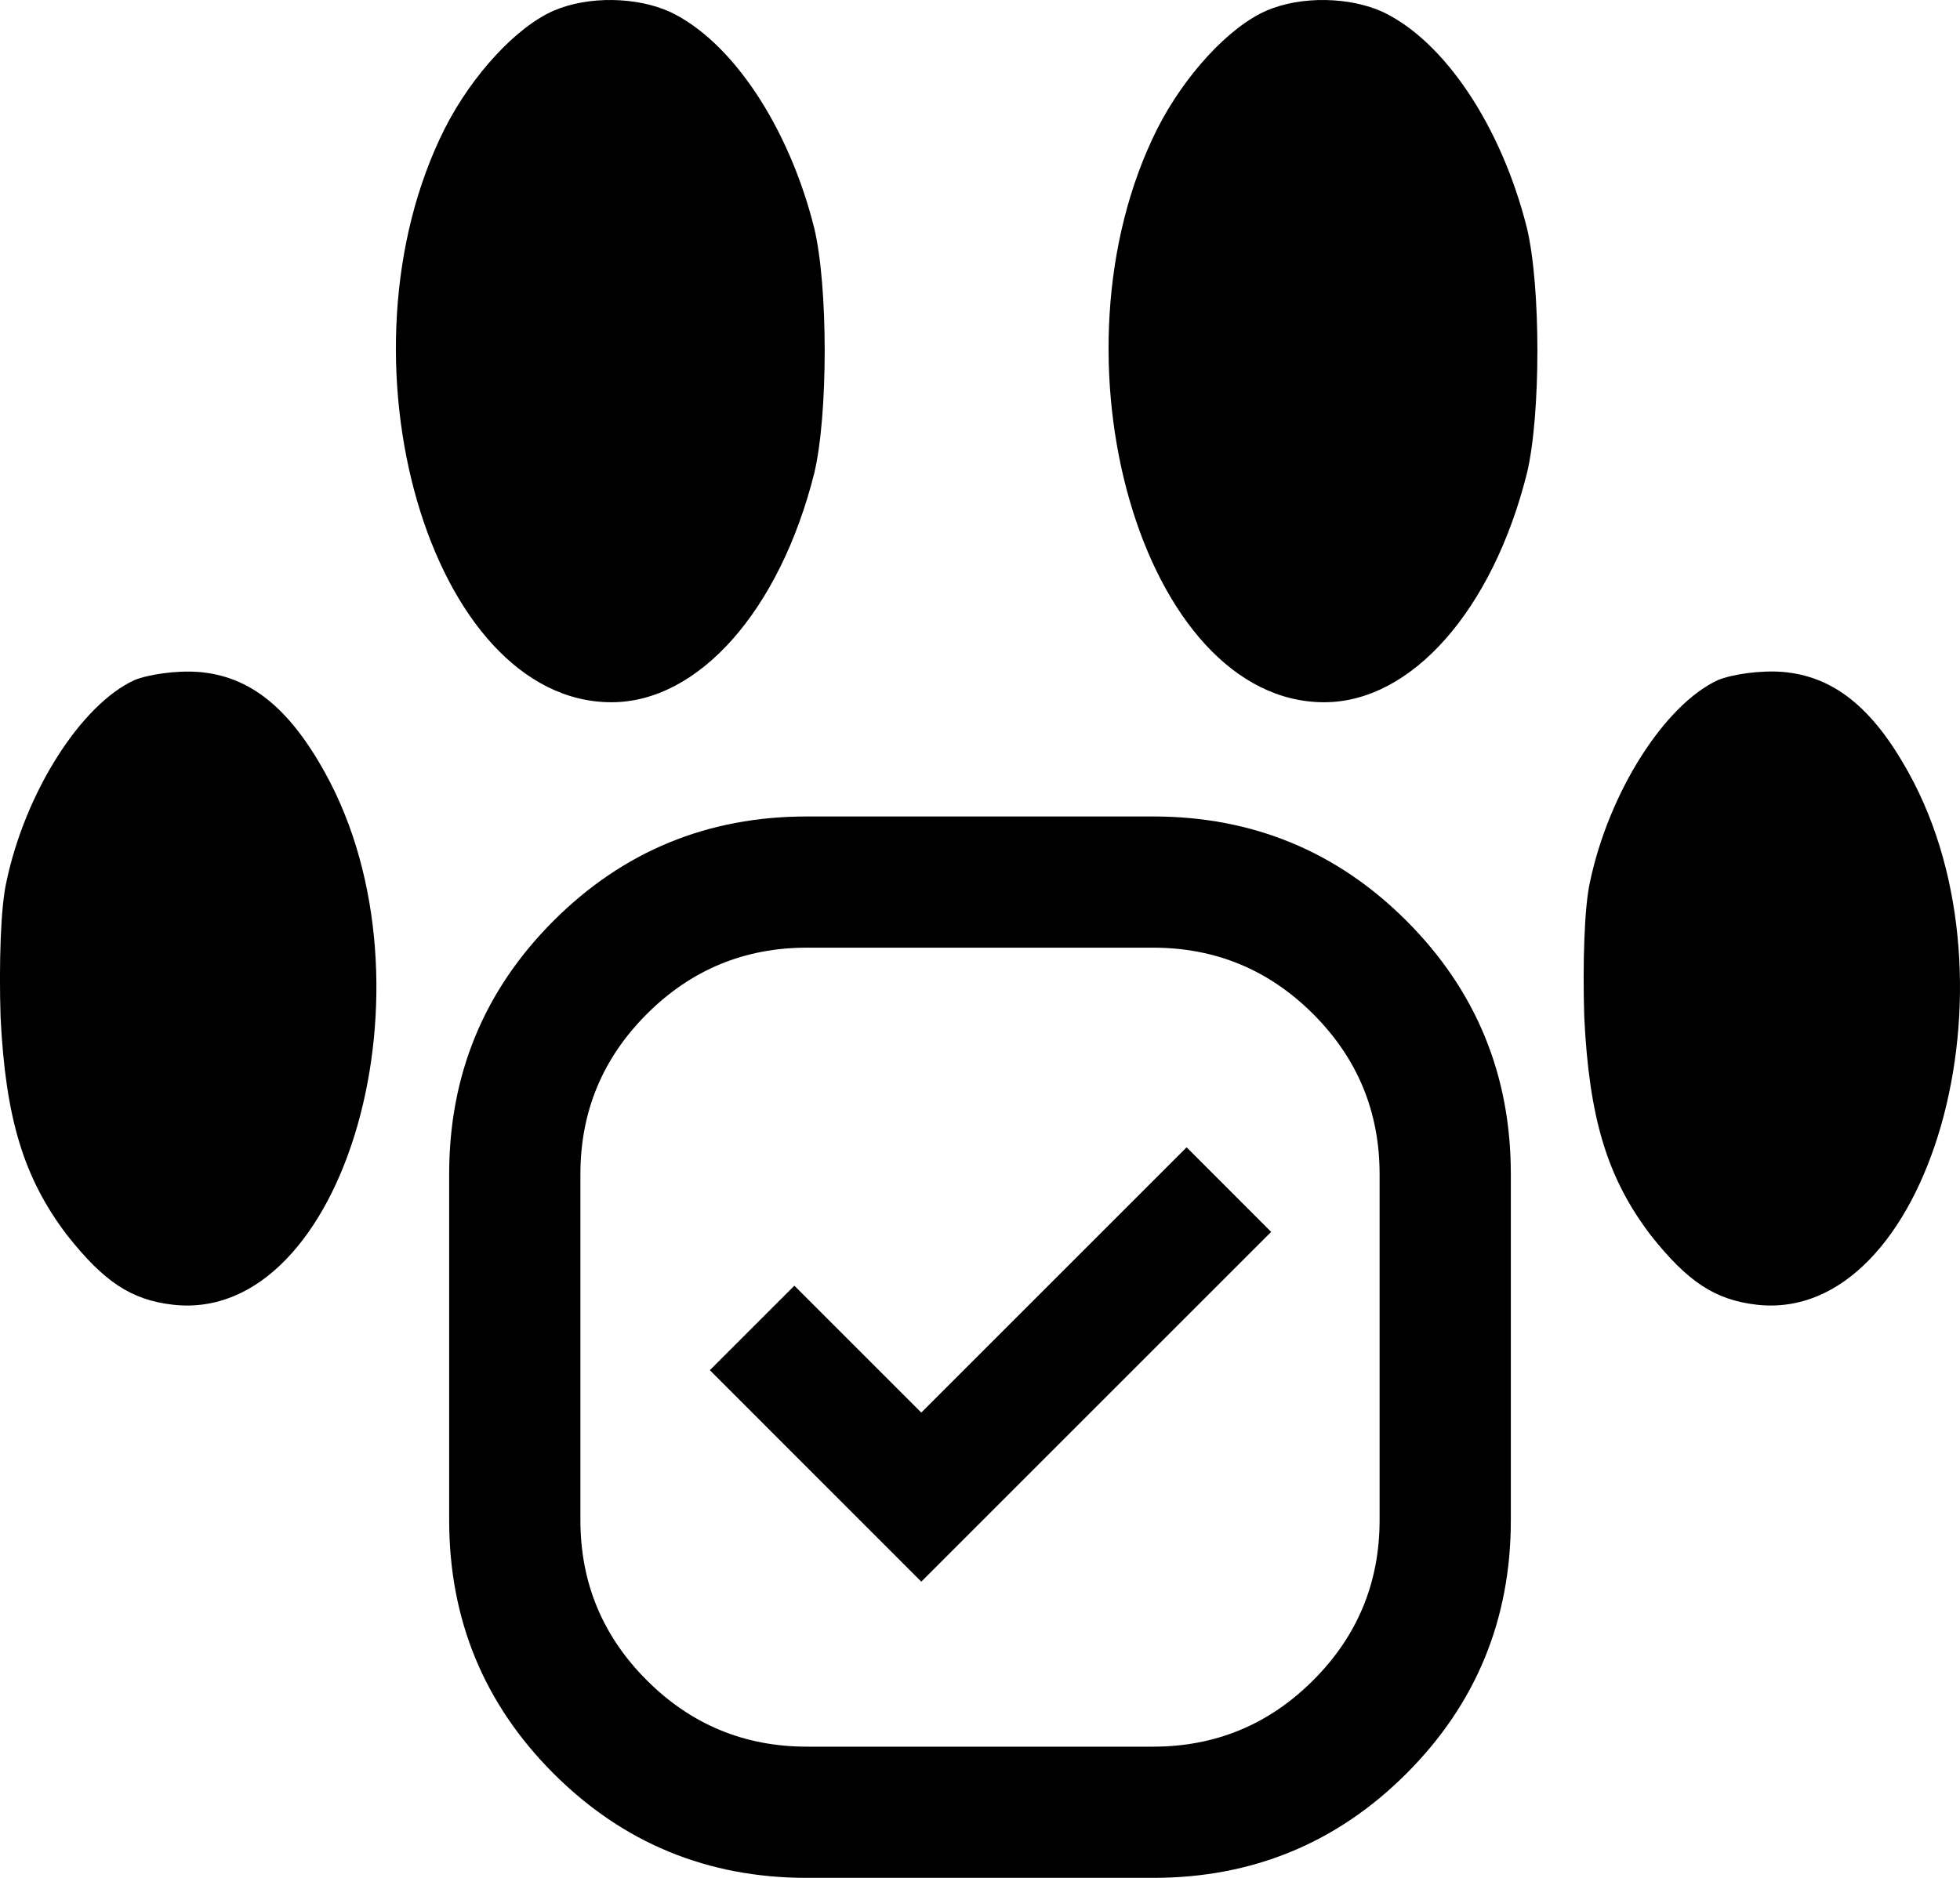 <svg width="24" height="23" viewBox="0 0 24 23" fill="none" xmlns="http://www.w3.org/2000/svg">
<path d="M15.511 0.129C15.049 0.329 14.506 0.92 14.174 1.571C12.767 4.365 13.993 8.601 16.215 8.601C17.28 8.601 18.275 7.479 18.697 5.797C18.868 5.086 18.868 3.504 18.697 2.793C18.386 1.551 17.692 0.51 16.938 0.149C16.526 -0.041 15.933 -0.051 15.511 0.129Z" fill="current"/>
<path d="M6.784 0.129C6.322 0.329 5.779 0.92 5.448 1.571C4.04 4.365 5.267 8.601 7.488 8.601C8.553 8.601 9.548 7.479 9.97 5.797C10.141 5.086 10.141 3.504 9.97 2.793C9.659 1.551 8.965 0.51 8.212 0.149C7.799 -0.041 7.206 -0.051 6.784 0.129Z" fill="current"/>
<path d="M1.646 8.33C0.992 8.63 0.309 9.702 0.078 10.803C0.007 11.114 -0.013 11.815 0.007 12.456C0.068 13.697 0.289 14.428 0.822 15.129C1.274 15.7 1.605 15.921 2.118 15.98C4.229 16.221 5.415 12.045 3.978 9.461C3.535 8.66 3.053 8.28 2.43 8.23C2.158 8.21 1.817 8.26 1.646 8.33Z" fill="current"/>
<path d="M21.037 8.329C20.384 8.63 19.701 9.701 19.469 10.803C19.399 11.113 19.379 11.814 19.399 12.455C19.459 13.697 19.68 14.428 20.213 15.129C20.665 15.699 20.997 15.92 21.51 15.98C23.62 16.22 24.806 12.044 23.369 9.461C22.927 8.66 22.445 8.279 21.821 8.229C21.55 8.209 21.208 8.259 21.037 8.329Z" fill="current"/>
<path d="M9.881 23C8.665 23 7.63 22.574 6.778 21.722C5.926 20.87 5.5 19.835 5.5 18.619V14.381C5.5 13.165 5.926 12.13 6.778 11.278C7.63 10.426 8.665 10 9.881 10H14.119C15.335 10 16.37 10.426 17.222 11.278C18.074 12.13 18.5 13.165 18.5 14.381V18.619C18.5 19.835 18.074 20.87 17.222 21.722C16.37 22.574 15.335 23 14.119 23H9.881ZM11.281 19.372L15.565 15.088L14.53 14.052L11.281 17.301L9.727 15.747L8.692 16.782L11.281 19.372ZM9.881 21.393H14.119C14.884 21.393 15.538 21.122 16.08 20.58C16.622 20.038 16.893 19.384 16.893 18.619V14.381C16.893 13.616 16.622 12.962 16.08 12.42C15.538 11.878 14.884 11.607 14.119 11.607H9.881C9.116 11.607 8.462 11.878 7.92 12.42C7.378 12.962 7.107 13.616 7.107 14.381V18.619C7.107 19.384 7.378 20.038 7.92 20.58C8.462 21.122 9.116 21.393 9.881 21.393Z" fill="current"/>
</svg>
